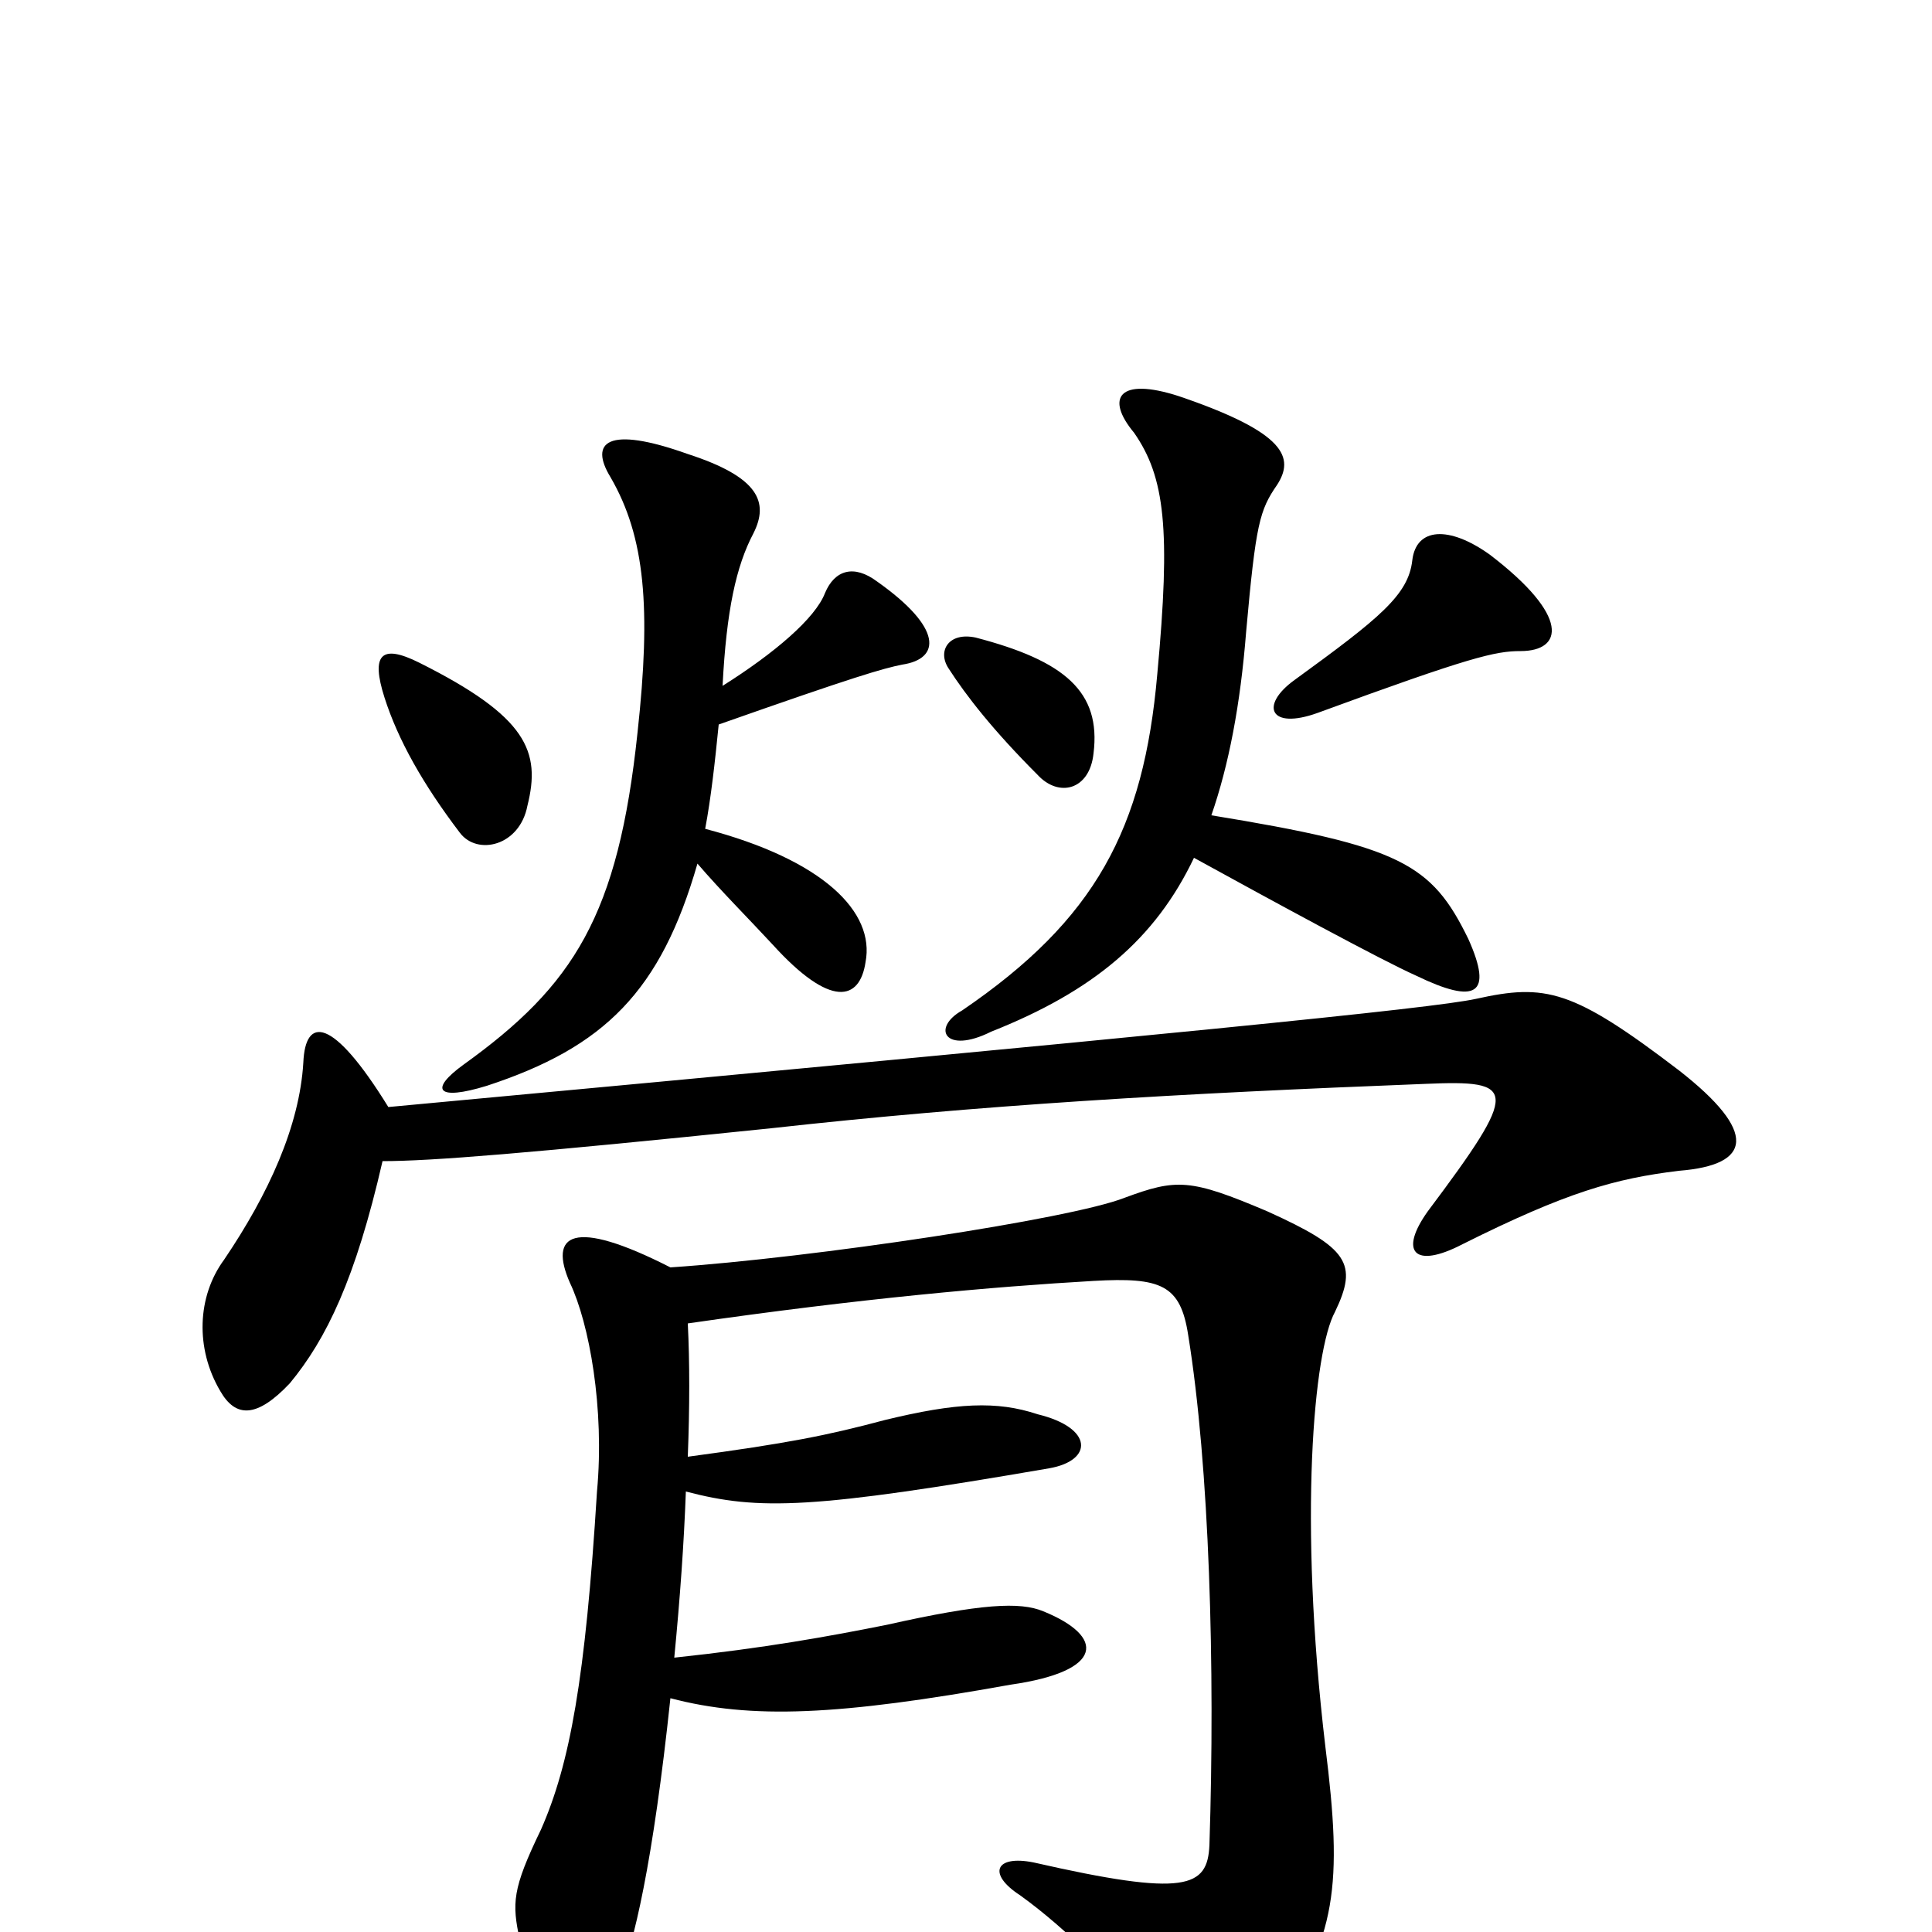 <svg xmlns="http://www.w3.org/2000/svg" viewBox="0 -1000 1000 1000">
	<path fill="#000000" d="M201 -427C172 -474 158 -474 157 -450C155 -417 139 -382 116 -348C102 -329 101 -302 114 -280C122 -266 133 -266 150 -284C169 -307 184 -338 198 -399C223 -399 273 -403 399 -416C507 -428 609 -434 738 -439C785 -441 787 -437 739 -373C724 -352 732 -343 757 -356C811 -383 836 -390 869 -394C907 -397 910 -414 869 -446C814 -488 800 -491 764 -483C741 -478 610 -465 201 -427ZM273 -583C280 -611 273 -629 217 -657C197 -667 192 -661 199 -639C206 -617 219 -594 238 -569C247 -557 269 -562 273 -583ZM566 -610C570 -642 551 -658 505 -670C491 -673 485 -663 491 -654C500 -640 514 -622 537 -599C548 -587 564 -591 566 -610ZM618 -556C658 -534 715 -503 733 -495C764 -480 773 -485 760 -514C741 -553 725 -562 627 -578C636 -604 642 -635 645 -673C650 -729 652 -736 661 -749C670 -763 666 -776 610 -795C579 -805 572 -794 587 -776C603 -753 606 -726 599 -651C592 -571 567 -524 498 -477C482 -468 489 -454 513 -466C566 -487 598 -514 618 -556ZM374 -645C376 -684 381 -707 390 -724C398 -740 393 -753 356 -765C314 -780 305 -771 316 -753C334 -722 337 -685 330 -621C320 -526 297 -490 240 -449C222 -436 226 -430 252 -438C313 -458 342 -487 361 -553C373 -539 388 -524 400 -511C430 -478 445 -482 448 -502C453 -528 426 -555 365 -571C368 -587 370 -605 372 -625C443 -650 457 -654 467 -656C487 -659 488 -675 454 -699C442 -708 432 -705 427 -693C422 -680 401 -662 374 -645ZM787 -663C809 -663 813 -681 771 -713C750 -728 733 -727 731 -710C729 -692 714 -680 670 -648C652 -635 657 -622 682 -631C761 -660 774 -663 787 -663ZM356 -246C357 -272 357 -295 356 -315C446 -328 514 -334 566 -337C601 -339 611 -335 615 -309C626 -241 629 -137 626 -45C625 -23 614 -18 535 -36C515 -40 511 -30 528 -19C553 -1 577 24 598 49C625 83 635 84 659 50C692 3 695 -24 686 -96C672 -214 680 -301 691 -321C703 -346 698 -354 656 -373C616 -390 609 -390 582 -380C554 -369 421 -349 347 -344C296 -370 284 -361 295 -336C305 -315 313 -271 309 -228C303 -131 295 -87 280 -53C265 -22 265 -15 269 4C284 62 302 63 320 25C328 7 338 -36 347 -121C389 -110 434 -112 523 -128C572 -135 572 -153 540 -166C528 -171 508 -170 459 -159C429 -153 396 -147 349 -142C352 -173 354 -201 355 -228C393 -218 421 -219 543 -240C566 -244 566 -261 537 -268C516 -275 495 -274 458 -265C428 -257 408 -253 356 -246Z"/>
</svg>